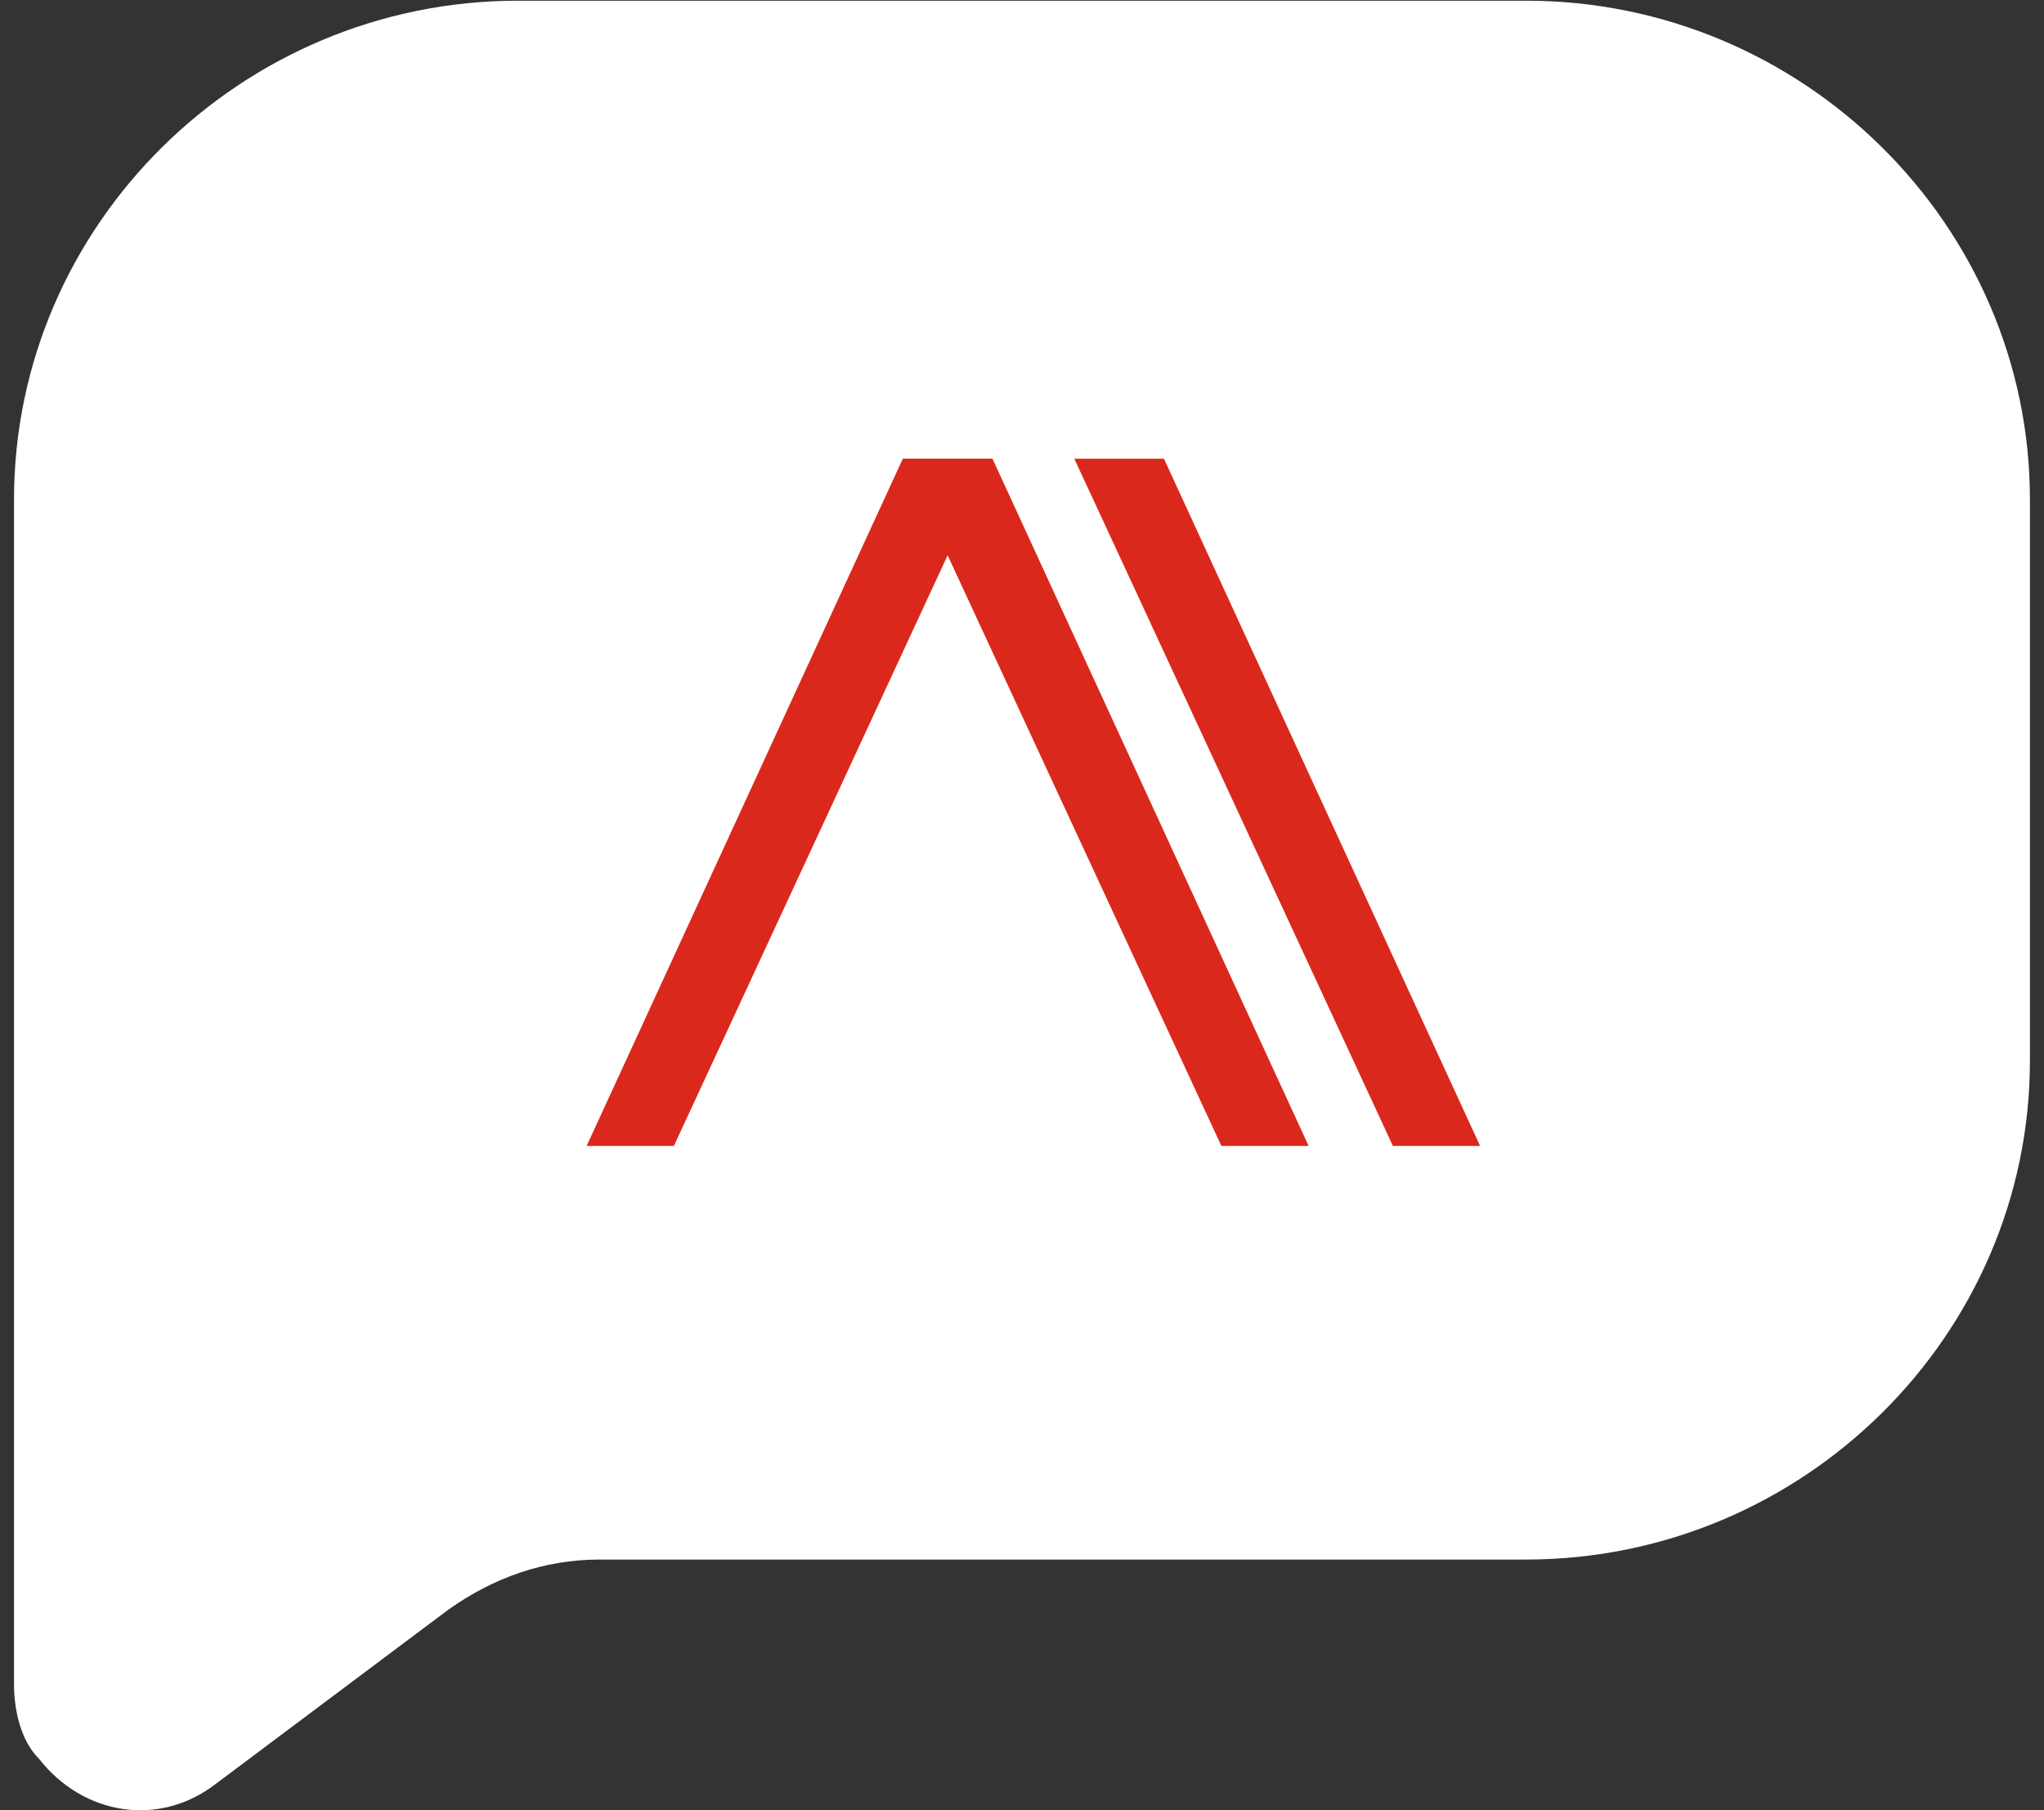 <svg width="35" height="31" viewBox="0 0 35 31" fill="none" xmlns="http://www.w3.org/2000/svg">
<rect x="0" y="0" width="35" height="31" fill="#333333" stroke="none"/>
<path fill-rule="evenodd" clip-rule="evenodd" d="M26.13 0.012C30.876 0.012 34.759 3.856 34.759 8.554V18.164C34.759 22.863 30.876 26.707 26.13 26.707H10.272C9.301 26.707 8.438 27.027 7.683 27.561L3.692 30.551C2.721 31.298 1.427 31.085 0.672 30.124C0.348 29.803 0.24 29.27 0.24 28.842V8.554C0.24 3.856 4.124 0.012 8.87 0.012H26.13Z" fill="white"/>
<g clip-path="url(#clip0_9590_841)">
<path d="M19.931 7.856L25.344 19.624H23.851L18.396 7.856H19.931Z" fill="#DA291C"/>
<path d="M16.995 7.856L22.408 19.624H20.914L15.46 7.856H16.995Z" fill="#DA291C"/>
<path d="M15.459 7.856L10.045 19.624H11.539L16.993 7.856H15.459Z" fill="#DA291C"/>
</g>
<defs>
<clipPath id="clip0_9590_841">
<rect width="15.298" height="11.768" fill="white" transform="translate(10.045 7.856)"/>
</clipPath>
</defs>
</svg>
